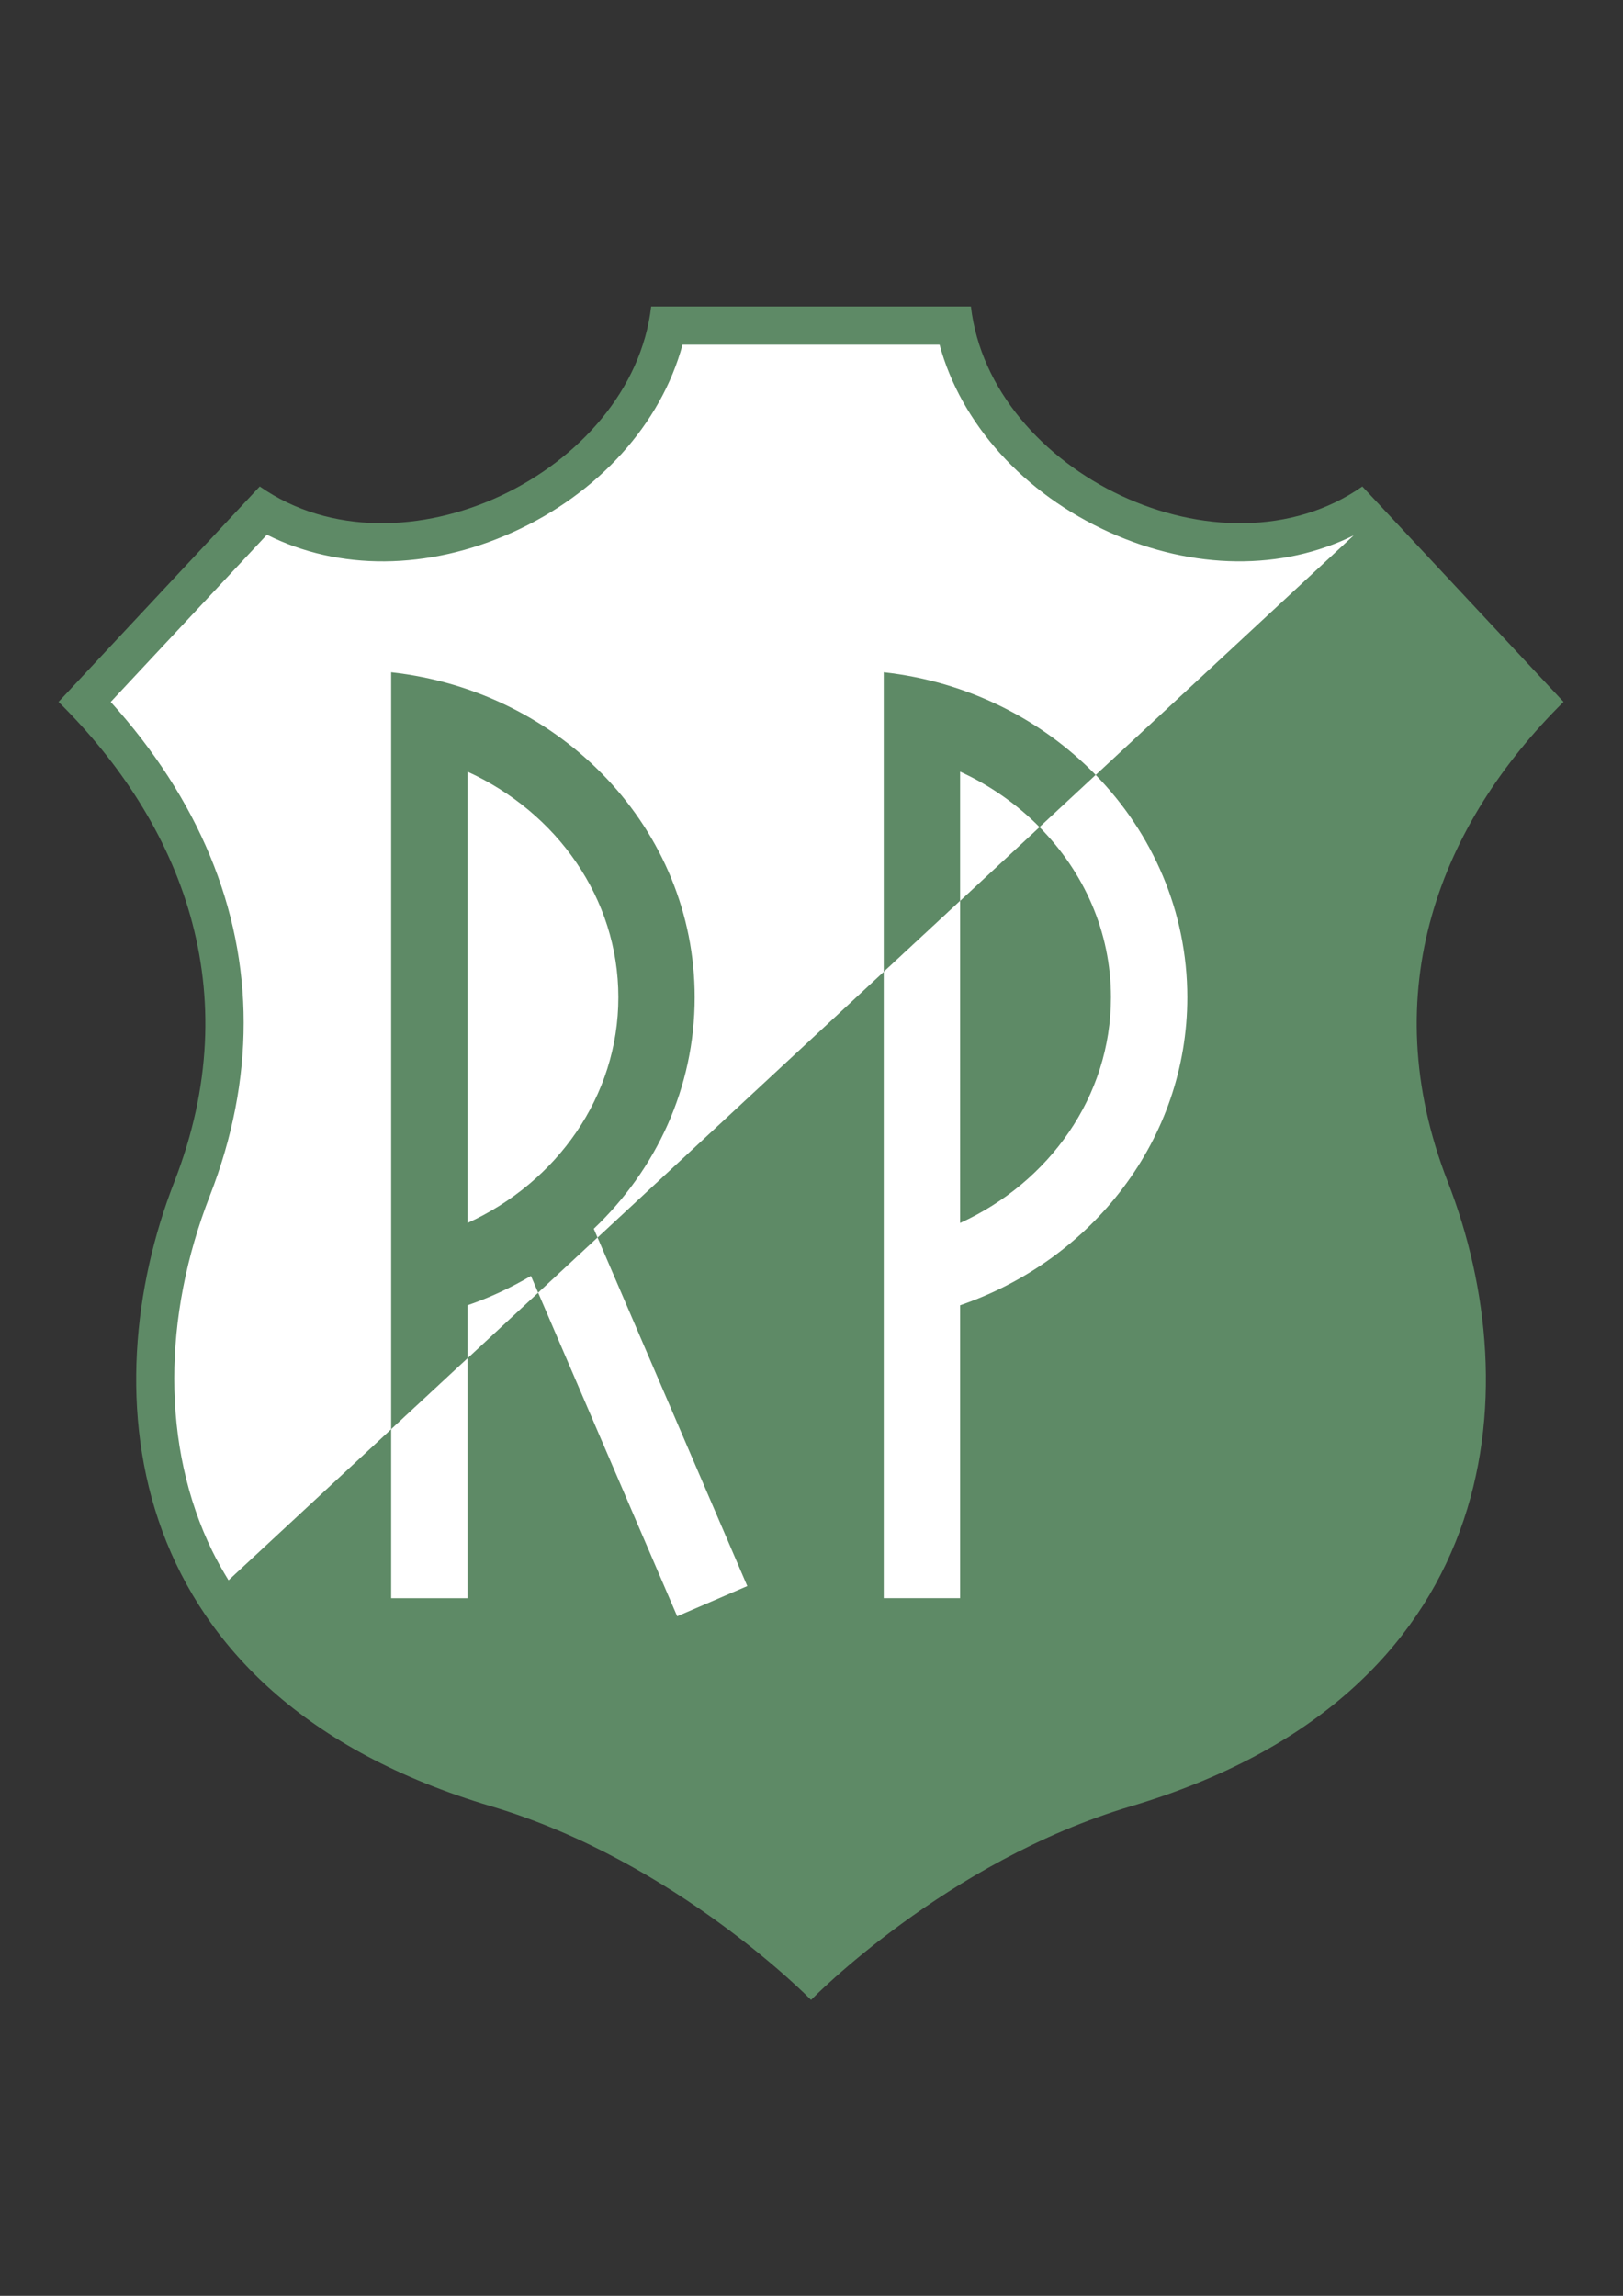 <?xml version="1.0" encoding="iso-8859-1"?>
<!-- Generator: Adobe Illustrator 23.0.1, SVG Export Plug-In . SVG Version: 6.00 Build 0)  -->
<svg version="1.1" xmlns="http://www.w3.org/2000/svg" xmlns:xlink="http://www.w3.org/1999/xlink" x="0px" y="0px"
	 viewBox="0 0 595.276 841.89" style="enable-background:new 0 0 595.276 841.89;" xml:space="preserve">
<rect x="0" y="0" width="595.276" height="841.89" fill="#333333" stroke="none"/>
<g id="Grade" style="display:none;">
</g>
<g id="HQFL">
</g>
<g id="&#xC1;rea_de_trabalho">
</g>
<g id="Linhas-guia">
</g>
<g id="Page_1">
	<g id="HQFL_1_">
		<g>
			<path style="fill-rule:evenodd;clip-rule:evenodd;fill:#5E8A66;" d="M573.472,257.388l-73.805-79
				c-51.563,36-136.484-5-143.563-66H238.831c-7.076,61-91.998,102-143.559,66l-73.803,79c44.988,44.5,69.758,106,42.463,176
				c-29.938,76.768-20.6,188.322,116.262,229.002c67.736,20.133,117.276,71,117.276,71s49.541-50.867,117.275-71
				c136.86-40.68,146.195-152.234,116.266-229.002C503.714,363.387,528.479,301.887,573.472,257.388L573.472,257.388z"/>
			<path style="fill-rule:evenodd;clip-rule:evenodd;fill:#FFFFFF;" d="M406.995,195.233
				c-31.594-14.217-54.555-39.895-62.391-68.846c-16.68,0-77.588,0-94.269,0c-7.834,28.951-30.799,54.629-62.389,68.846
				c-31.07,13.982-63.807,14.053-90.047,0.85c-10.588,11.334-45.131,48.309-57.291,61.326c32.141,35.607,48.77,75.805,48.77,117.615
				c0,20.89-4.103,42.168-12.402,63.449c-8.713,22.338-13.065,45.182-13.065,67.065c0,22.617,4.651,44.219,13.939,63.203
				c1.809,3.695,3.832,7.258,5.971,10.75l412.666-383.152C470.347,209.268,437.847,209.12,406.995,195.233L406.995,195.233z"/>
			<path style="fill-rule:evenodd;clip-rule:evenodd;fill:#5E8A66;" d="M217.782,450.598c22.844-21.719,37.016-51.703,37.016-84.875
				c0-61.553-48.648-112.276-111.328-119.197v277.582l28-25.992v-19.461c8.199-2.813,15.961-6.469,23.274-10.758l2.642,6.156
				l21.783-20.229L217.782,450.598L217.782,450.598z M171.47,448.481V282.979c32.703,14.926,55.328,46.377,55.328,82.744
				C226.798,402.091,204.173,433.551,171.47,448.481L171.47,448.481z"/>
			<path style="fill-rule:evenodd;clip-rule:evenodd;fill:#5E8A66;" d="M324.136,246.524v109.84l28-25.996v-47.391
				c11.039,5.035,20.883,11.988,29.141,20.338l20.602-19.129C381.995,263.751,354.753,249.905,324.136,246.524L324.136,246.524z"/>
			<polygon style="fill-rule:evenodd;clip-rule:evenodd;fill:#FFFFFF;" points="143.47,524.108 143.47,586.061 171.47,586.061 
				171.47,498.116 143.47,524.108 			"/>
			<polygon style="fill-rule:evenodd;clip-rule:evenodd;fill:#FFFFFF;" points="197.384,474.053 248.376,592.701 274.087,581.616 
				219.167,453.824 197.384,474.053 			"/>
			<path style="fill-rule:evenodd;clip-rule:evenodd;fill:#FFFFFF;" d="M381.276,303.315c16.219,16.402,26.195,38.307,26.195,62.404
				c0,36.371-22.625,67.832-55.336,82.758V330.368l-28,25.996v229.689h28V478.655c48.586-16.656,83.336-60.928,83.336-112.935
				c0-31.49-12.758-60.129-33.594-81.535L381.276,303.315L381.276,303.315z"/>
		</g>
	</g>
</g>
</svg>
